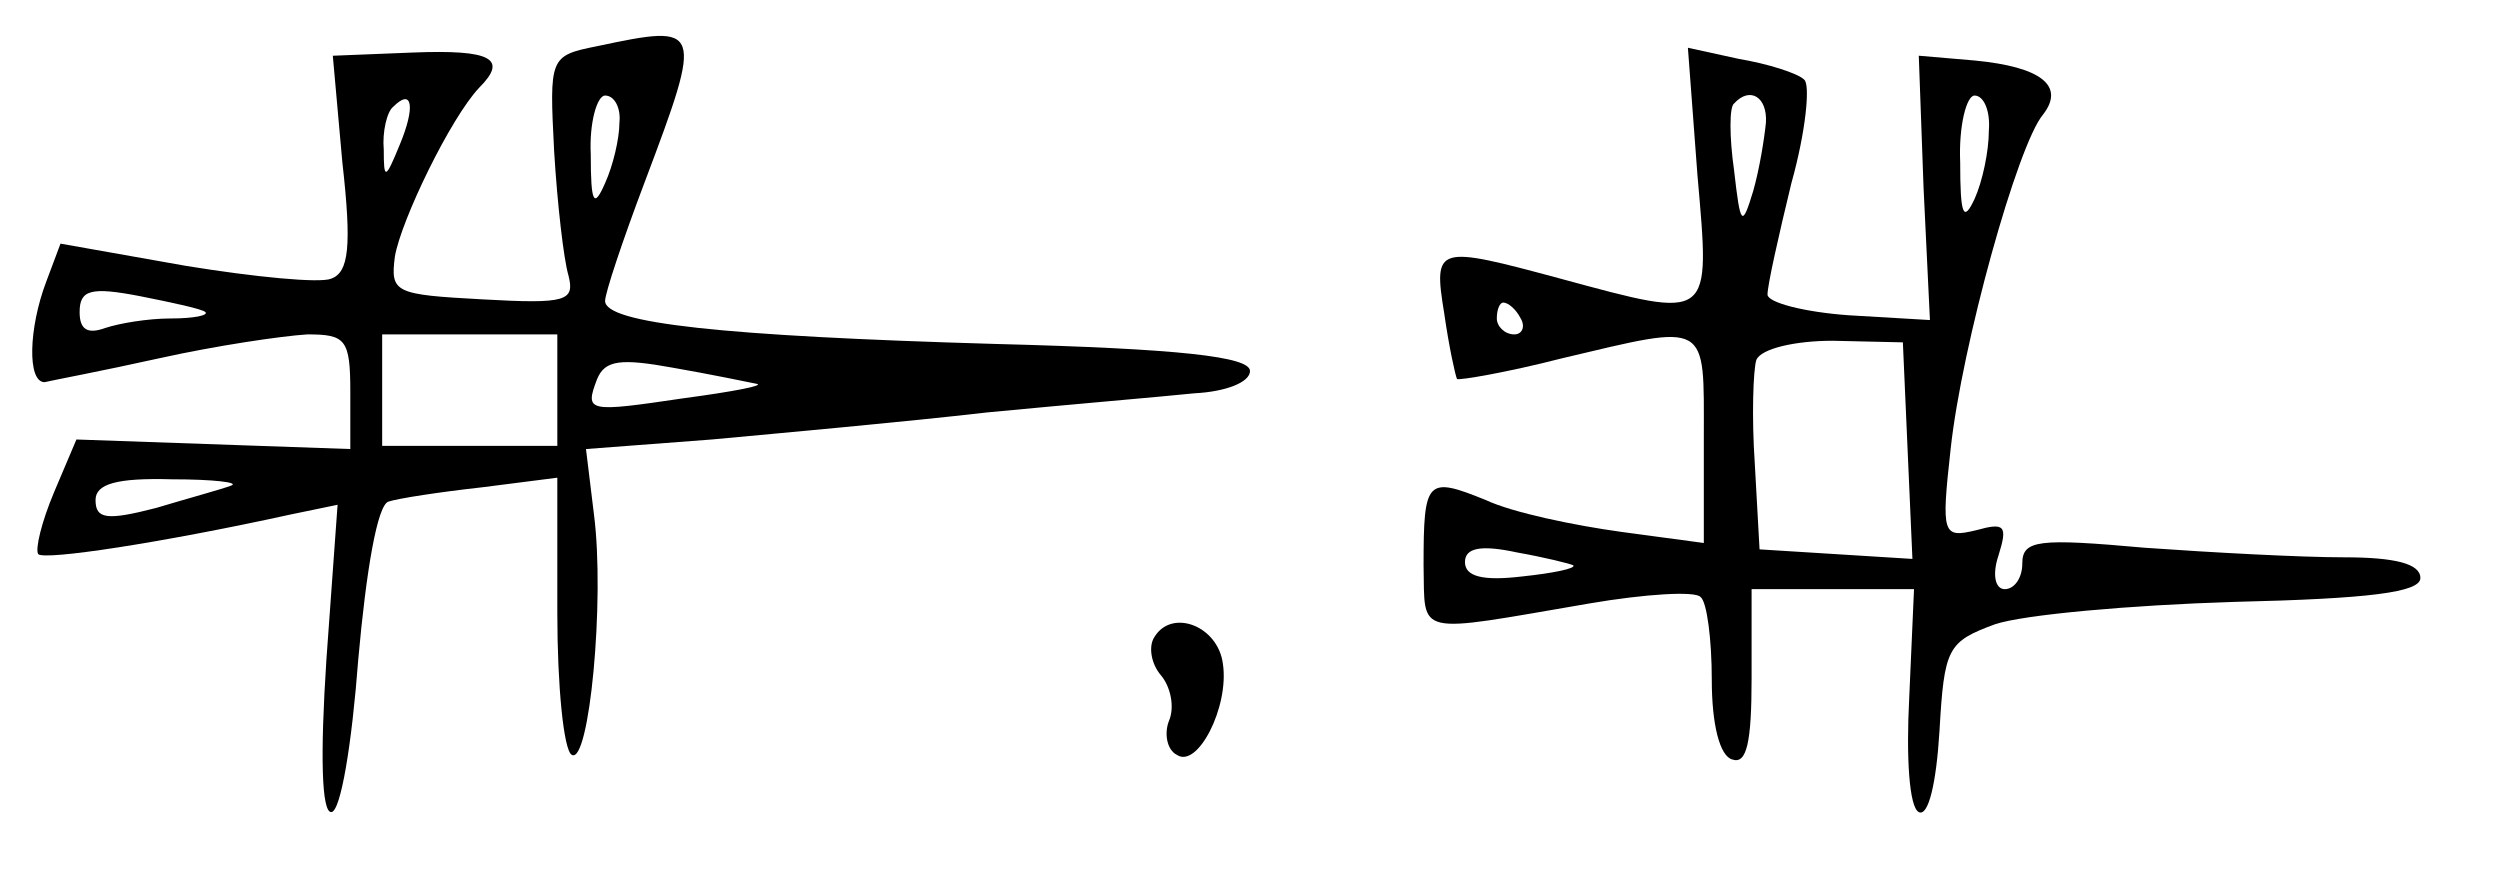 <?xml version="1.0" standalone="no"?>
<!DOCTYPE svg PUBLIC "-//W3C//DTD SVG 20010904//EN"
 "http://www.w3.org/TR/2001/REC-SVG-20010904/DTD/svg10.dtd">
<svg version="1.0" xmlns="http://www.w3.org/2000/svg"
 width="157pt" height="56pt" viewBox="0 0 157 56"
 preserveAspectRatio="xMidYMid meet">
<g transform="translate(0,56) scale(0.1,-0.1)"
fill="#000000" stroke="none">
<path d="M375 531 c-30 -6 -30 -7 -27 -66 2 -33 6 -68 9 -78 4 -16 -1 -18 -54
-15 -55 3 -58 4 -55 27 4 23 35 87 53 106 18 18 8 24 -42 22 l-50 -2 6 -67 c6
-53 4 -69 -7 -73 -7 -3 -48 1 -91 8 l-79 14 -9 -24 c-11 -29 -12 -63 -1 -63 4
1 36 7 72 15 36 8 77 14 93 15 24 0 27 -3 27 -36 l0 -36 -86 3 -86 3 -14 -33
c-8 -19 -12 -36 -10 -39 4 -4 77 7 159 25 l29 6 -7 -97 c-4 -61 -3 -96 3 -96
6 0 13 43 17 96 5 56 12 97 19 99 6 2 32 6 59 9 l47 6 0 -85 c0 -46 4 -86 9
-89 11 -7 21 97 14 151 l-5 41 79 6 c43 4 121 11 173 17 52 5 111 10 130 12
20 1 35 7 35 14 0 9 -44 14 -160 17 -172 5 -245 13 -245 27 0 5 11 38 25 75
37 98 36 99 -30 85z m-124 -62 c-9 -22 -10 -22 -10 -3 -1 11 2 24 6 27 12 12
14 0 4 -24z m138 14 c0 -10 -4 -27 -9 -38 -7 -16 -9 -13 -9 18 -1 20 4 37 9
37 6 0 10 -8 9 -17z m-260 -119 c2 -2 -7 -4 -22 -4 -14 0 -32 -3 -41 -6 -11
-4 -16 -1 -16 10 0 14 7 16 38 10 20 -4 39 -8 41 -10z m221 -49 l0 -35 -55 0
-55 0 0 35 0 35 55 0 55 0 0 -35z m125 4 c6 -1 -15 -5 -45 -9 -61 -9 -63 -9
-55 12 5 12 15 13 48 7 23 -4 47 -9 52 -10z m-330 -64 c-5 -2 -27 -8 -47 -14
-31 -8 -38 -7 -38 5 0 10 13 14 48 13 26 0 43 -2 37 -4z"/>
<path d="M1066 450 c8 -92 10 -91 -86 -65 -78 21 -80 21 -73 -22 3 -21 7 -39
8 -41 1 -1 31 4 66 13 93 22 89 24 89 -50 l0 -66 -52 7 c-29 4 -68 12 -85 20
-37 15 -39 13 -39 -41 1 -45 -7 -43 104 -24 35 6 67 8 70 4 4 -3 7 -27 7 -52
0 -28 5 -48 13 -50 9 -3 12 11 12 51 l0 56 51 0 51 0 -3 -68 c-2 -38 0 -69 6
-72 6 -3 11 18 13 51 3 52 5 56 35 67 18 6 85 12 150 14 85 2 117 6 117 15 0
9 -16 13 -48 13 -27 0 -83 3 -125 6 -67 6 -77 5 -77 -10 0 -9 -5 -16 -11 -16
-6 0 -8 9 -4 21 6 19 4 21 -14 16 -21 -5 -22 -3 -16 51 7 65 42 191 58 210 14
18 -1 30 -43 34 l-35 3 3 -83 4 -83 -51 3 c-28 2 -51 8 -51 13 0 6 7 37 15 70
9 32 12 62 8 65 -4 4 -23 10 -41 13 l-32 7 6 -80z m43 33 c-1 -10 -4 -29 -8
-43 -7 -23 -8 -22 -12 13 -3 21 -3 40 0 42 10 11 21 4 20 -12z m140 -5 c0 -13
-4 -32 -9 -43 -7 -15 -9 -10 -9 23 -1 23 4 42 9 42 6 0 10 -10 9 -22z m-294
-118 c3 -5 1 -10 -4 -10 -6 0 -11 5 -11 10 0 6 2 10 4 10 3 0 8 -4 11 -10z
m243 -83 l3 -68 -48 3 -48 3 -3 54 c-2 29 -1 59 1 65 3 7 24 12 48 12 l44 -1
3 -68z m-210 -72 c2 -2 -13 -5 -32 -7 -25 -3 -36 0 -36 9 0 9 10 11 33 6 17
-3 33 -7 35 -8z"/>
<path d="M725 160 c-4 -6 -2 -17 4 -24 6 -7 9 -20 5 -29 -3 -8 -1 -18 5 -21
13 -9 33 30 29 57 -3 24 -32 35 -43 17z"/>
</g>
</svg>
